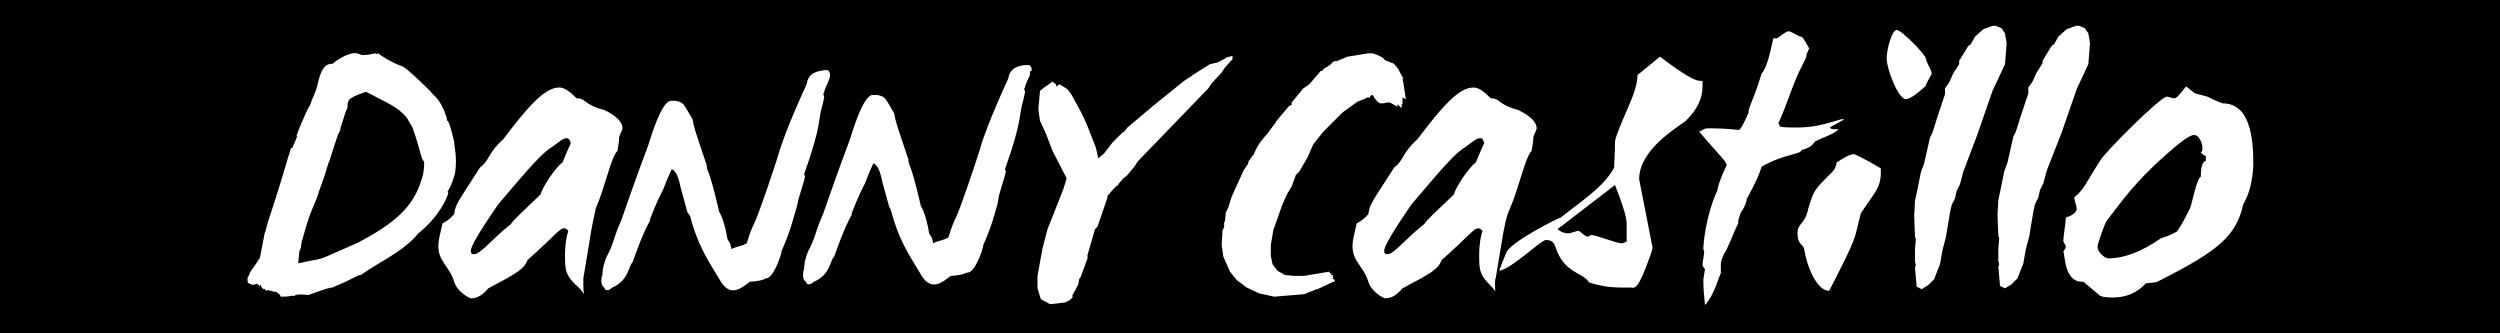 <svg xmlns="http://www.w3.org/2000/svg" id="Layer_1" viewBox="0 0 300 40">
  <path id="innerS" d="M186.9 27.5c.5.4.9.5 1.3.5.3 0 1-.3 1.2-.3s.8.7 1.1.7c.2 0 .3-.2.5-.2.5 0 3 1 3.6 1 .2 0 .5-.2.6-.2v-2.1c0-.9-.5-2.4-1.4-4.7l-6.9 5.3z" class="st0"/>
  <path id="innerD" d="M49.5 15.3l-.7-1.2c-1.2-1.4-2.5-1.8-4.9-3.1.2 0-2.1.6-2.1 1.2-.1.1-.1.4-.1.7-.3.6-.5 1.5-.8 2.3l-.1.5c-.3.4-.6 1.6-1.3 3.7l-.1.2-.3 1c-.1.4-.4 1.2-.8 2.3-.4 1.5-1 2-2 5.8l-.1.3-.1.7c0 .1-.2.5-.2.6 0 .3-.1.8-.1 1.3 3.9-.9 1 .2 7.2-2.5 4.3-2.3 6.6-4.2 7.6-7.6.1-.3.2-.6.2-.8.1-.5.1-.9.1-1.3-.4-.3-.4-1.3-1.4-4.1z" class="st0"/>
  <path id="innerA" d="M67.9 16.6c-.3 0-.8.4-1.6 1-1.2.7-2.6 2.3-6.5 6.9-.4.6-3.3 4.7-3.3 5.6 0 .3.1.4.4.4.8 0 2.2-1.9 4.4-3.6.4-.6.9-1 3.6-3.6 0-.5 1.7-3.2 2.6-3.8.6-1.5 1-2.3 1-2.3-.1-.4-.3-.7-.6-.6z" class="st0"/>
  <path id="innerA2" d="M177.5 16.6c-.3 0-.8.4-1.6 1-1.2.7-2.6 2.3-6.5 6.9-.4.6-3.3 4.7-3.3 5.6 0 .3.1.4.4.4.8 0 2.2-1.9 4.4-3.6.4-.6.9-1 3.6-3.6 0-.5 1.7-3.2 2.6-3.8.6-1.5 1-2.3 1-2.3-.1-.4-.2-.7-.6-.6z" class="st0"/>
  <path id="innerO" d="M264.3 17.8c0-.6-.4-1.6-1-1.6-.5 0-1.5.7-3.2 2.2-4 3.5-5.5 5.8-7.3 8.1-.2.2-1.1 2.8-1.1 3.1 0 .6.8 1.4 1.3 1.4 1.9 0 4-.8 6.3-2.4.6-.2 1.2-.4 1.9-.8.3-.3.8-1.2 1.6-2.8.2-.4.8-3.6 1.3-3.8 0-1.2.2-1.8.6-1.9v-.6c-.2 0-.4-.2-.6-.4.1-.1.2-.2.2-.5z" class="st0"/>
  <path id="knockout" d="M0 0v40h300V0H0zm50.2 28c-1.8 2.2-4.5 3.3-6.9 5-.5 0-.9.5-3.2 1.4l-.2.1c-.8.1-1.4.4-2.9.9 0 0-1.6-.2-1.6.1h-.5c-.3.1-.7.1-1.2.1 0 0-.1-.4-.7-.6h-.2l-.2-.1h-.3c0-.1-.1-.1-.1-.1-.1 0-.2.1-.2.1s-.2-.1-.3-.3v.1h-.1c-.1-.1-.3-.3-.3-.5h-.1v.1h-.1c0-.1-.2-.2-.2-.2 0-.1-.1 0-.3 0l-.1.1-.5-.1V34h-.2c-.1-.1-.1-.4-.1-.7.1 0 .1-.2.2-.3l.1-.3c.3-.5.8-1.1 1.2-1.8l.5-2.6s0-.2.2-.7l.2-.8c.7-2.2 1-2.9 2.8-9l.2-.1.6-1.4c-.6.8 1.3-3.5 1.4-3.5l.2-.4c.1-.5.6-1.3.8-2.2.6-3 1.6-2.4 1.9-2.6 0-.1 1.8-1.4 2.8-1.2.1 0 .4.1.6.2.5 0 .8 0 1.6-.2 0 0 .1 0 .2.1 0 0 .1-.1.2-.1 0 0 .5.5 2.2 1.3.9.4.5-.2 4 3.2.4.6 1.2.8 2 3.2.1 1.1 0-.9.9 2.9 0 .6.4 1.9.1 3.8-.2.7-.4 1.4-.9 2.2l.1.1c-.1.6-1.1 2.9-3.6 4.9zm20.5 1.2l-.7 4.2v.7c0 .4 0 .8.1 1.2-.2-.3-.5-.7-1.1-1.2-1.1-1.1-1.2-1.7-1.2-3.4 0-1.5.2-2.4.4-3-.2-.2-.3-.3-.5-.3-.6 0-1.2 1-4.4 3.8-.4 1.1-1.3 1.6-4.7 3.4-.7.8-1.3 1.2-2.1 1.2-.1 0-1.6-.7-2-2-.6-1.9-1.9-2.4-1.9-4.3 0-.6.2-1.4.5-2.7.4-.2.9-.5 1.4-1.1.2-1.3.3-1.2 3.1-5.6 1.2-.9.9-1.7 2.8-3.4 2.8-3.7 4.9-6.2 6.7-6.2.6 0 1.2.4 2.1 1.3 1.2 0 .7.7 3.3 1.4 0 0 2.2.9 2.2 2.2 0 .2-.4.9-.4 1.1 0 .4-.1.9-.2 1.6-.8.8-1.5 4.4-2.6 6.9-.2.9-.5 2.2-.8 4.2zm24.8-4c-.4 1.3-.6 2.4-1.7 4.9-.1.8-1.1 3.4-1.9 3.3l-.2.1c-.1.1-1 .3-1.7.3-.8.6-1.5 1.2-2.4 1-.3-.2-.6-.1-1.4-1.5-1.4-2.3-2.5-4-3.4-7.4l-.3-.4-.8-2.9c-.1-.3-.3-2-1.1-2.3-.2.5-.6 1.3-1 2.4-.2.4-.8 1.5-1.6 3.6v.2c-.3.5-.9 1.6-2.1 5-.5.4-.4 2.1-2.4 3-.1 0-.3.4-.8.3l-.1-.1-.1-.2c-.3-.2-.4-.6-.3-1.3.2 0-.1-.8.6-2.4.8-1.5.8-2 1.3-3.3l.5-1.2c.7-2 1.7-4.9 3.2-8.9.2-.6 1.6-5.5 2.8-5.3h.5c.9.2.9.4 1.3 1l.7 1.2c.2 1 .1.8 1.7 5.5.1 1.2.1-.4 1.5 5.6.2.4.6 1 1 3.3l.3.5c.1.2.1.4.2.7.3-.2.2-.1 1.4-.5l.4-.2c.3-.7.1-.7 1-2.6.4-.8 2.4-6.6 3-8.7.1-.3.9-2.8 3.2-7.8.2-1.5 1.5-1.6 2.4-1.7.4.1.4.4.4.7 0 0 0 .2-.1.4l-.1.3c-.1.2-.3.6-.5 1.2v.1s-.1.1-.1.2.1.2.1.3c0 .2-.1.5-.2 1-.6 1.9 0 2.1-2.2 8.3 0 .1.1.2.1.3-.2 1-.8 2.5-.9 3.3l-.2.7zm28.1-16.3l-.1.3c-.1.2-.3.6-.5 1.2v.1s-.1.1-.1.2.1.2.1.3c0 .2-.1.5-.2 1-.6 1.9 0 2.1-2.2 8.3 0 .1.1.2.1.3-.2 1-.8 2.5-.9 3.3l-.1.6c-.4 1.3-.6 2.4-1.7 4.9-.1.8-1.1 3.4-1.9 3.3l-.3.1c-.1.1-1 .3-1.7.3-.8.6-1.5 1.2-2.4 1-.3-.2-.6-.1-1.4-1.5-1.4-2.3-2.5-4-3.4-7.4l-.2-.4-.8-2.9c-.1-.3-.3-2-1.1-2.3-.2.5-.6 1.3-1 2.4-.2.4-.8 1.5-1.6 3.6v.2c-.3.5-.9 1.6-2.1 5-.5.4-.4 2.1-2.4 3-.1 0-.3.4-.8.3l-.1-.1-.1-.2c-.3-.2-.4-.6-.3-1.3.2 0-.1-.8.6-2.4.8-1.5.8-2 1.3-3.3l.5-1.2c.7-2 1.7-4.9 3.2-8.9.2-.6 1.6-5.5 2.8-5.3h.5c.9.2.9.4 1.3 1l.7 1.2c.2 1 .1.8 1.7 5.5.1 1.2.1-.4 1.5 5.6.2.4.6 1 1 3.3l.3.5c.1.2.1.4.2.7.3-.2.2-.1 1.4-.5l.4-.2c.3-.7.1-.7 1-2.6.4-.8 2.4-6.6 3-8.7.1-.3.9-2.8 3.2-7.8.2-1.4 1.5-1.6 2.4-1.6.4.1.4.4.4.7-.2 0-.2.1-.2.4zm21.4 1.7l-8.5 8.8-.3.5-1 1.2-.4.3-.6.7v.1l-.2.1-.4.4-.7.8v.2l-1.2 3.5-.3.3-.9 3.1v.4l-.8 2.2-.2.3-.1.6-.3.6-.4.7v.3l-.3.3-.6.3-1.8.2-1.1-.6-.4-1.3v-1.5l.6-3.3.6-2.3.6-1.5 1.3-3.3.4-1.3-1.7-3.3-.8-2.1-.7-1.5-.2-1.4.2-2.2.5-.4 1-.7.4.3.1.3.3-.3 1 .6.5.7 1.2 2.2.6 1.3 1.1 2.8.3 1.3.7-.6 1-1.3 1.2-1.2.2-.1.4-.5 3.2-2.7 3.6-2.9 1.5-1 1.6-1 .9-.2.6-.3.5-.3.7-.2v.4l-.9 1-.4.6-1.2 1.3-.4.6zm16.1 2.9l-1.5 1.5-.8.8-1.2 1.5-.7 1.6-1 1.7-.4.4-.5 1.4-.5.8-.6 1.3-.6 1.7-.5 1.4-.3 1.8v1.3l.2 1 .6.8.9.5 1 .1h1.3l3-.5.1.2h.2l-.1.2h.3l-.1.1.1.2-.1.2h.2l.1.3h-.2l-.4.2-1.5.7h-.1l-1.5.6-3.6.3-1.8-.4-1.5-.7-1.2-.9-.8-1-.8-1.8-.2-1.4.1-1.7.2-.5v-.5l.1-.2.1-1 .3-.6.4-1.3 1.5-3.3.1-.1.4-.6v-.2l.5-.7c.1-.1.2-.2.2-.3.5-1.2 1.1-1.8 1.7-2.5l.5-.7.4-.5v-.1l1.6-1.9.3-.1v-.3l1.4-1.7.6-.4.3-.3 1.2-1.4h.2l.1-.2.8-.5.4-.4.3-.1v.1c.1-.1.2-.1.2-.1l1.2-.5 2.5-.4h.5l.6.2.6.3.2.2s0 .1.1.1c0 0 .1.1.2.1l.5.2.3.1.3.3.3.4.2.4.4.7-.1.1.1.4.3 2-.4-.2v.8h-.1v.5l-.5-.5v.3l-.9-.5h-.4c-.2.1-.5.1-.5.1h-.3l-.3-.2s-.2-.2-.4-.5l-.1-.2-.1-.1h-.1l-.2.2v.1h-.4l-.1.1c-.2.1-.5.2-1 .4l-.7.5-1.1.8zm17.6 20.6c-1.1-1.1-1.2-1.7-1.2-3.4 0-1.5.2-2.4.4-3-.2-.2-.3-.3-.5-.3-.6 0-1.2 1-4.4 3.8-.4 1.1-1.3 1.6-4.7 3.4-.7.8-1.3 1.2-2.1 1.2-.1 0-1.6-.7-2-2-.6-1.9-1.9-2.4-1.9-4.3 0-.6.2-1.4.5-2.7.4-.2.9-.5 1.4-1.1.2-1.3.3-1.2 3.1-5.6 1.2-.9.9-1.7 2.8-3.4 2.8-3.7 4.9-6.2 6.7-6.2.6 0 1.2.4 2.1 1.3 1.2 0 .7.7 3.3 1.4-.1 0 2.2.9 2.2 2.2 0 .2-.4.9-.4 1.1 0 .4-.1.9-.2 1.6-.8.8-1.5 4.4-2.6 6.9-.4.8-.7 2.2-1 4.1l-.7 4.2c-.1.3-.1.5-.1.8 0 .4 0 .8.1 1.2.1-.2-.2-.6-.8-1.2zm18-12.6c0 .1.3 1.5.8 4.1l.8 4.1c0 .3-.3 1.1-.8 2.4-1.1 2.9-1.5 2.4-1.8 2.4-1.4 0-2.8.1-5-.6-.8-1.3-3-1-4.1-4.4-.2-.5-.5-.7-1.1-.7s-4 3.4-5.6 3.7c.2-.6.5-1.3.9-2.3.9-1.4 6.1-4 6.5-4.1 2.5-2 5.2-3.7 6.4-6 0-.7.1-1.7.1-3.1 0-.4.6-1.9 1.7-4.4.6-1.4 1-2.6 1-3.6.6-.5 1.5-1.2 2.7-2.2-.2-.2 3.6 2.9 4.8 2.9h.3v.7c0 1.5-.7 2.8-2 4.1-1.2.9-5.6 3.5-5.6 7zm12.9 2.4c0 .3-.2.9-.7 1.6l-.3.9c0 .1 0 .4-.1.6-.4.7-1.3 3.2-1.6 3.4-.2.5-.4.9-.4 1.3v1.1c-.2.2-.7 2.5-1.9 3.8-.1-1-.2-1.9-.2-2.9 0-.3.1-.8.2-1.4-.1-.1-.2-.2-.3-.5 0-.4.2-1.2.2-1.6 0-.1-.1-.2-.1-.4 0-.3.2-3.7 1.7-7 0-.3.3-1.3 1.1-3 0-.4-1.1-1.4-3.3-4 .5-.2.5-.4 1.1-.4.8 0 2 0 3.7.2.3-.3.4-.5 1.1-2 0-.8.5-1.2 1.6-4.8.6-.6 1-2.4 1.4-4.2h.4c.2 0 1.3-1.1 1.6-.8.2 0 1.1.6 1.3.6.3 0 .8 1.1 1 1.4l-.3.7c0 .3-.2.7-.4 1.1-1.3 2.4-1.8 4.6-3 7.2 0 0 .1.1.2.4.6.1 1.2.1 1.8.1 2 0 2.9-.2 5.6-1h.3c0 .1-1.5.8-1.7 1 0 .1.2.2.4.2h.6c-.2.5-2.4 1.2-2.6 1.4-.4 0-.2.7-1.8 1.1-.2.6-2 .4-4.8 2-.3.9-.5 1.5-1.8 3.9zm16.1-3.3c0 2-.7 2.4-2.4 5-.9 3.4-.2 2.3-3.8 9.3-1.5 0-2.7-3-3-5-.1-.6-.8-.5-.8-1.9 0-1.3.9-1 1.3-3 .7-2.2.6-2.1 2.9-4.4.3-.3.4-.6.5-1.1 1-.7 1.7-1 2-1 .2 0 .9.3 3.3 1.7v.4zm.7-13.6c0-1 .6-3.4 1.2-3.4s3.4 2.9 3.5 3.4c0 .4.7 1.4.7 1.8 0 .2-.7 1.2-.7 1.5-1.2 1.1-2 1.6-2.4 1.6-.9 0-2.3-3.6-2.3-4.9zm12.7 3.9l-1.8 5.2-1.7 4.5-.4 1.5-.4.8-.2.9-.4.8-.2.9-.5 3-.4 1.5-.3 1.7-.7 1.8-.7.7-.8.5-.6-.3-.2-2.3.1-.3-.1-.4v-1.5l.1-1.2-.1-.3-.1-2.5.1-1.8.3-1.4.4-2 .4-1.1.7-3.1.3-.6.6-1.9.9-2.7v-.7l.5-.7.5-1.1.7-1.1v-.4l1.1-1.8.3-.2.5-.9 1-.9 1.1-.4h.4l.7.3.4.6.2 1.2-.2 2.5-.7 1.5-.8 1.7zm6.5 9.6l-.4 1.5-.4.8-.2.9-.4.8-.2.9-.5 3-.4 1.5-.3 1.7-.7 1.8-.7.7-.8.5-.6-.3-.2-2.3.1-.3-.1-.4v-1.5l.1-1.2-.1-.3-.1-2.5.1-1.8.3-1.4.4-2 .4-1.1.7-3.1.3-.6.6-1.9.9-2.7v-.7l.5-.7.5-1.1.7-1.1v-.3l1.1-1.8.3-.2.5-.9 1-.9 1.1-.4h.4l.7.3.4.6.2 1.2-.2 2.5-.7 1.5-.7 1.5-1.8 5.2-1.8 4.6zm23.6 4c-.9 3.9-3 5.6-10.3 9.3-.1.1-.6.1-1.4.2-1 1.1-2.3 1.7-4 1.7-.9 0-1.4-.1-1.6-.3l-1.9-1.6h-.2c-2.1 0-2-3.3-2.2-3.6.2-.3.3-.5.3-.6 0-.2-.3-.5-.3-.7 0-.6.3-2.2.3-2.8.3-.1 1.3-.4 1.3-1.1 0-.2-.3-1.1-.3-1.3 1.3-1.1 1.3-1.6 3.1-4.4.8-1.3 7.3-7.7 8-7.7.2 0 .7.2.9.2.3 0 .7-.5 1.4-1.4.2 0 .5.4 1.1.8l1.5.4c.4.2 1 .5 1.8.8 3.3 0 3.7 4.1 3.7 7.4-.1 1.8-.4 3.3-1.2 4.7z" class="st0"/>
</svg>
